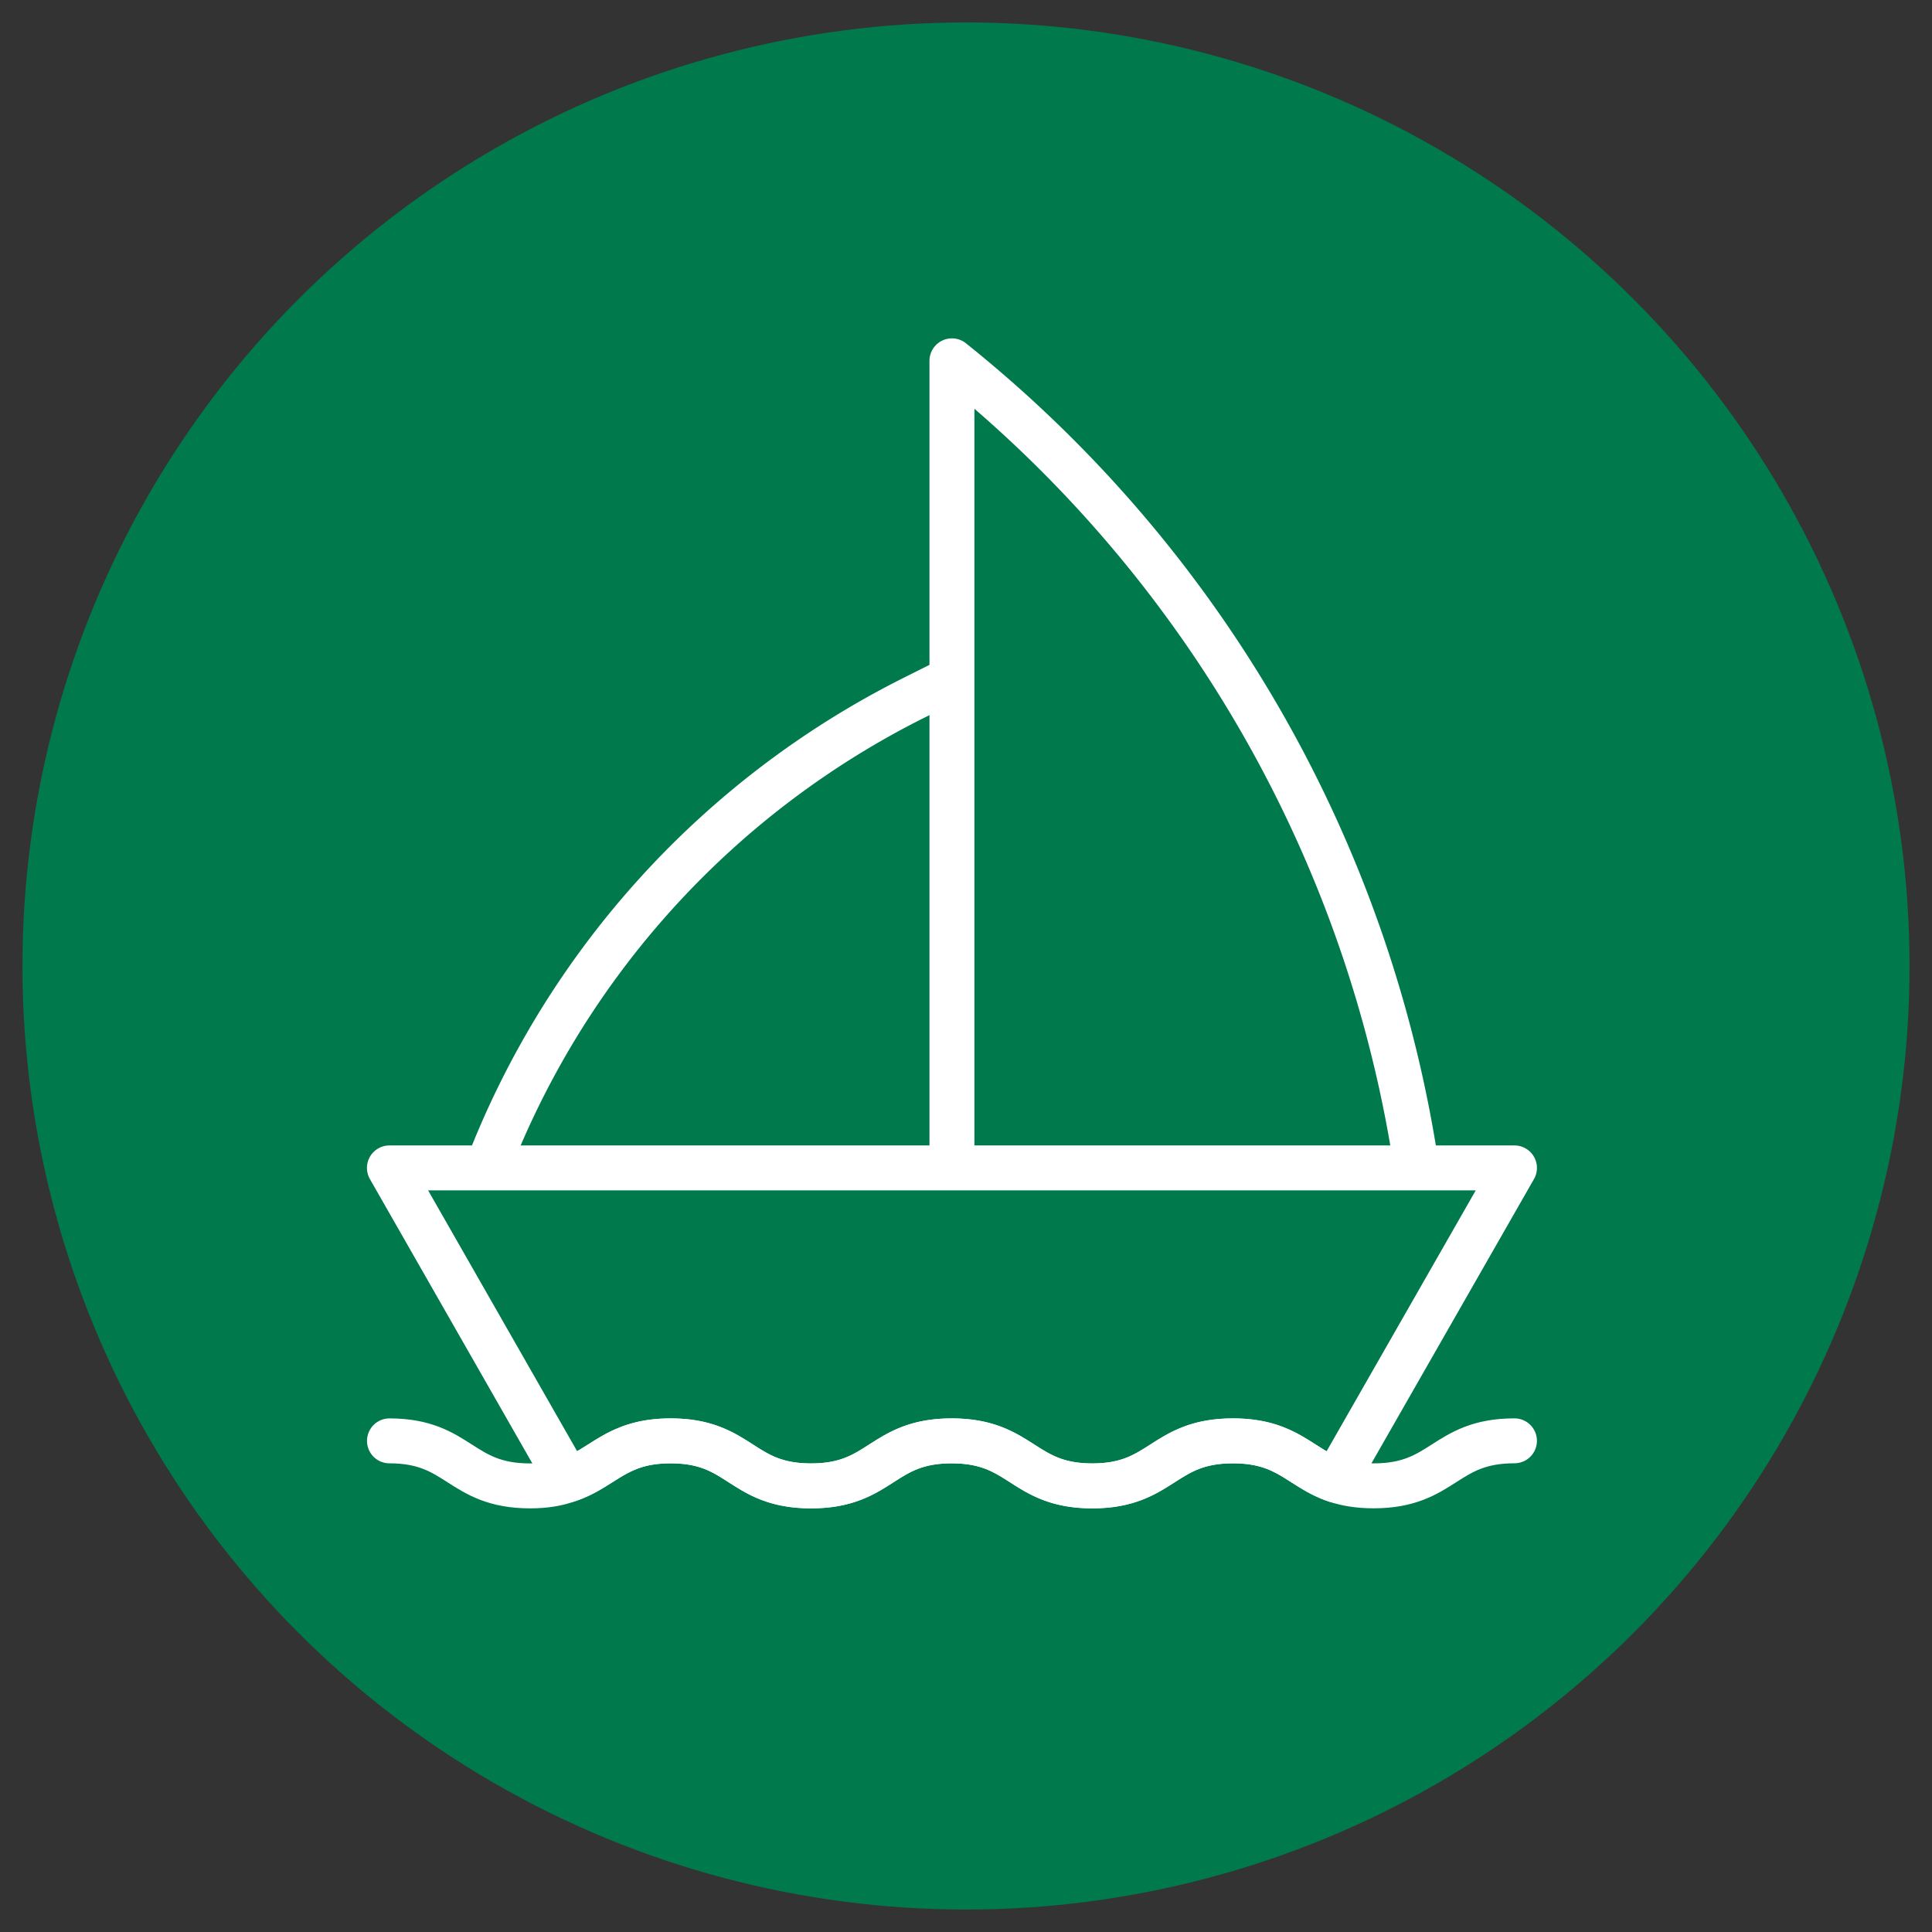 <svg class="inline-block" id="scheepvaartincidenten-icon" xmlns="http://www.w3.org/2000/svg" viewBox="0 0 430 430">
    <rect x="0" y="0" width="430" height="430" fill="#333333" stroke="none"/>
    <defs>
        <style>
            .scheepvaartincidenten-cls-2 {
                fill: none;
                stroke: #fff;
                stroke-linecap: round;
                stroke-linejoin: round;
                stroke-width: 10px
            }
        </style>
    </defs>
    <circle cx="215" cy="215" r="210" style="fill:#007a4d" />
    <path class="scheepvaartincidenten-cls-2"
        d="M337.07 320.68c-15.68 0-15.68 10.02-31.35 10.02-3.43 0-6.15-.49-8.38-1.25-8-2.67-10.67-8.76-22.92-8.76-15.68 0-15.68 10.02-31.3 10.02s-15.62-10.02-31.3-10.02-15.62 10.02-31.3 10.02-15.62-10.02-31.24-10.02c-12.19 0-14.91 6.1-22.92 8.71-2.23.82-4.95 1.31-8.38 1.31-15.68 0-15.68-10.02-31.3-10.02" />
    <path class="scheepvaartincidenten-cls-2"
        d="m337.07 259.94-39.74 69.51c-8-2.67-10.67-8.76-22.92-8.76-15.68 0-15.68 10.02-31.3 10.02s-15.62-10.02-31.3-10.02-15.62 10.02-31.3 10.02-15.62-10.02-31.24-10.02c-12.19 0-14.91 6.1-22.92 8.71l-39.68-69.46h250.39ZM315.29 259.94H211.87V80.31l1.66 1.34A284.01 284.01 0 0 1 315.3 259.93h0ZM108.45 259.94h103.42V151.07l-8.39 4.2a195.471 195.471 0 0 0-95.03 104.67h0Z" />
</svg>